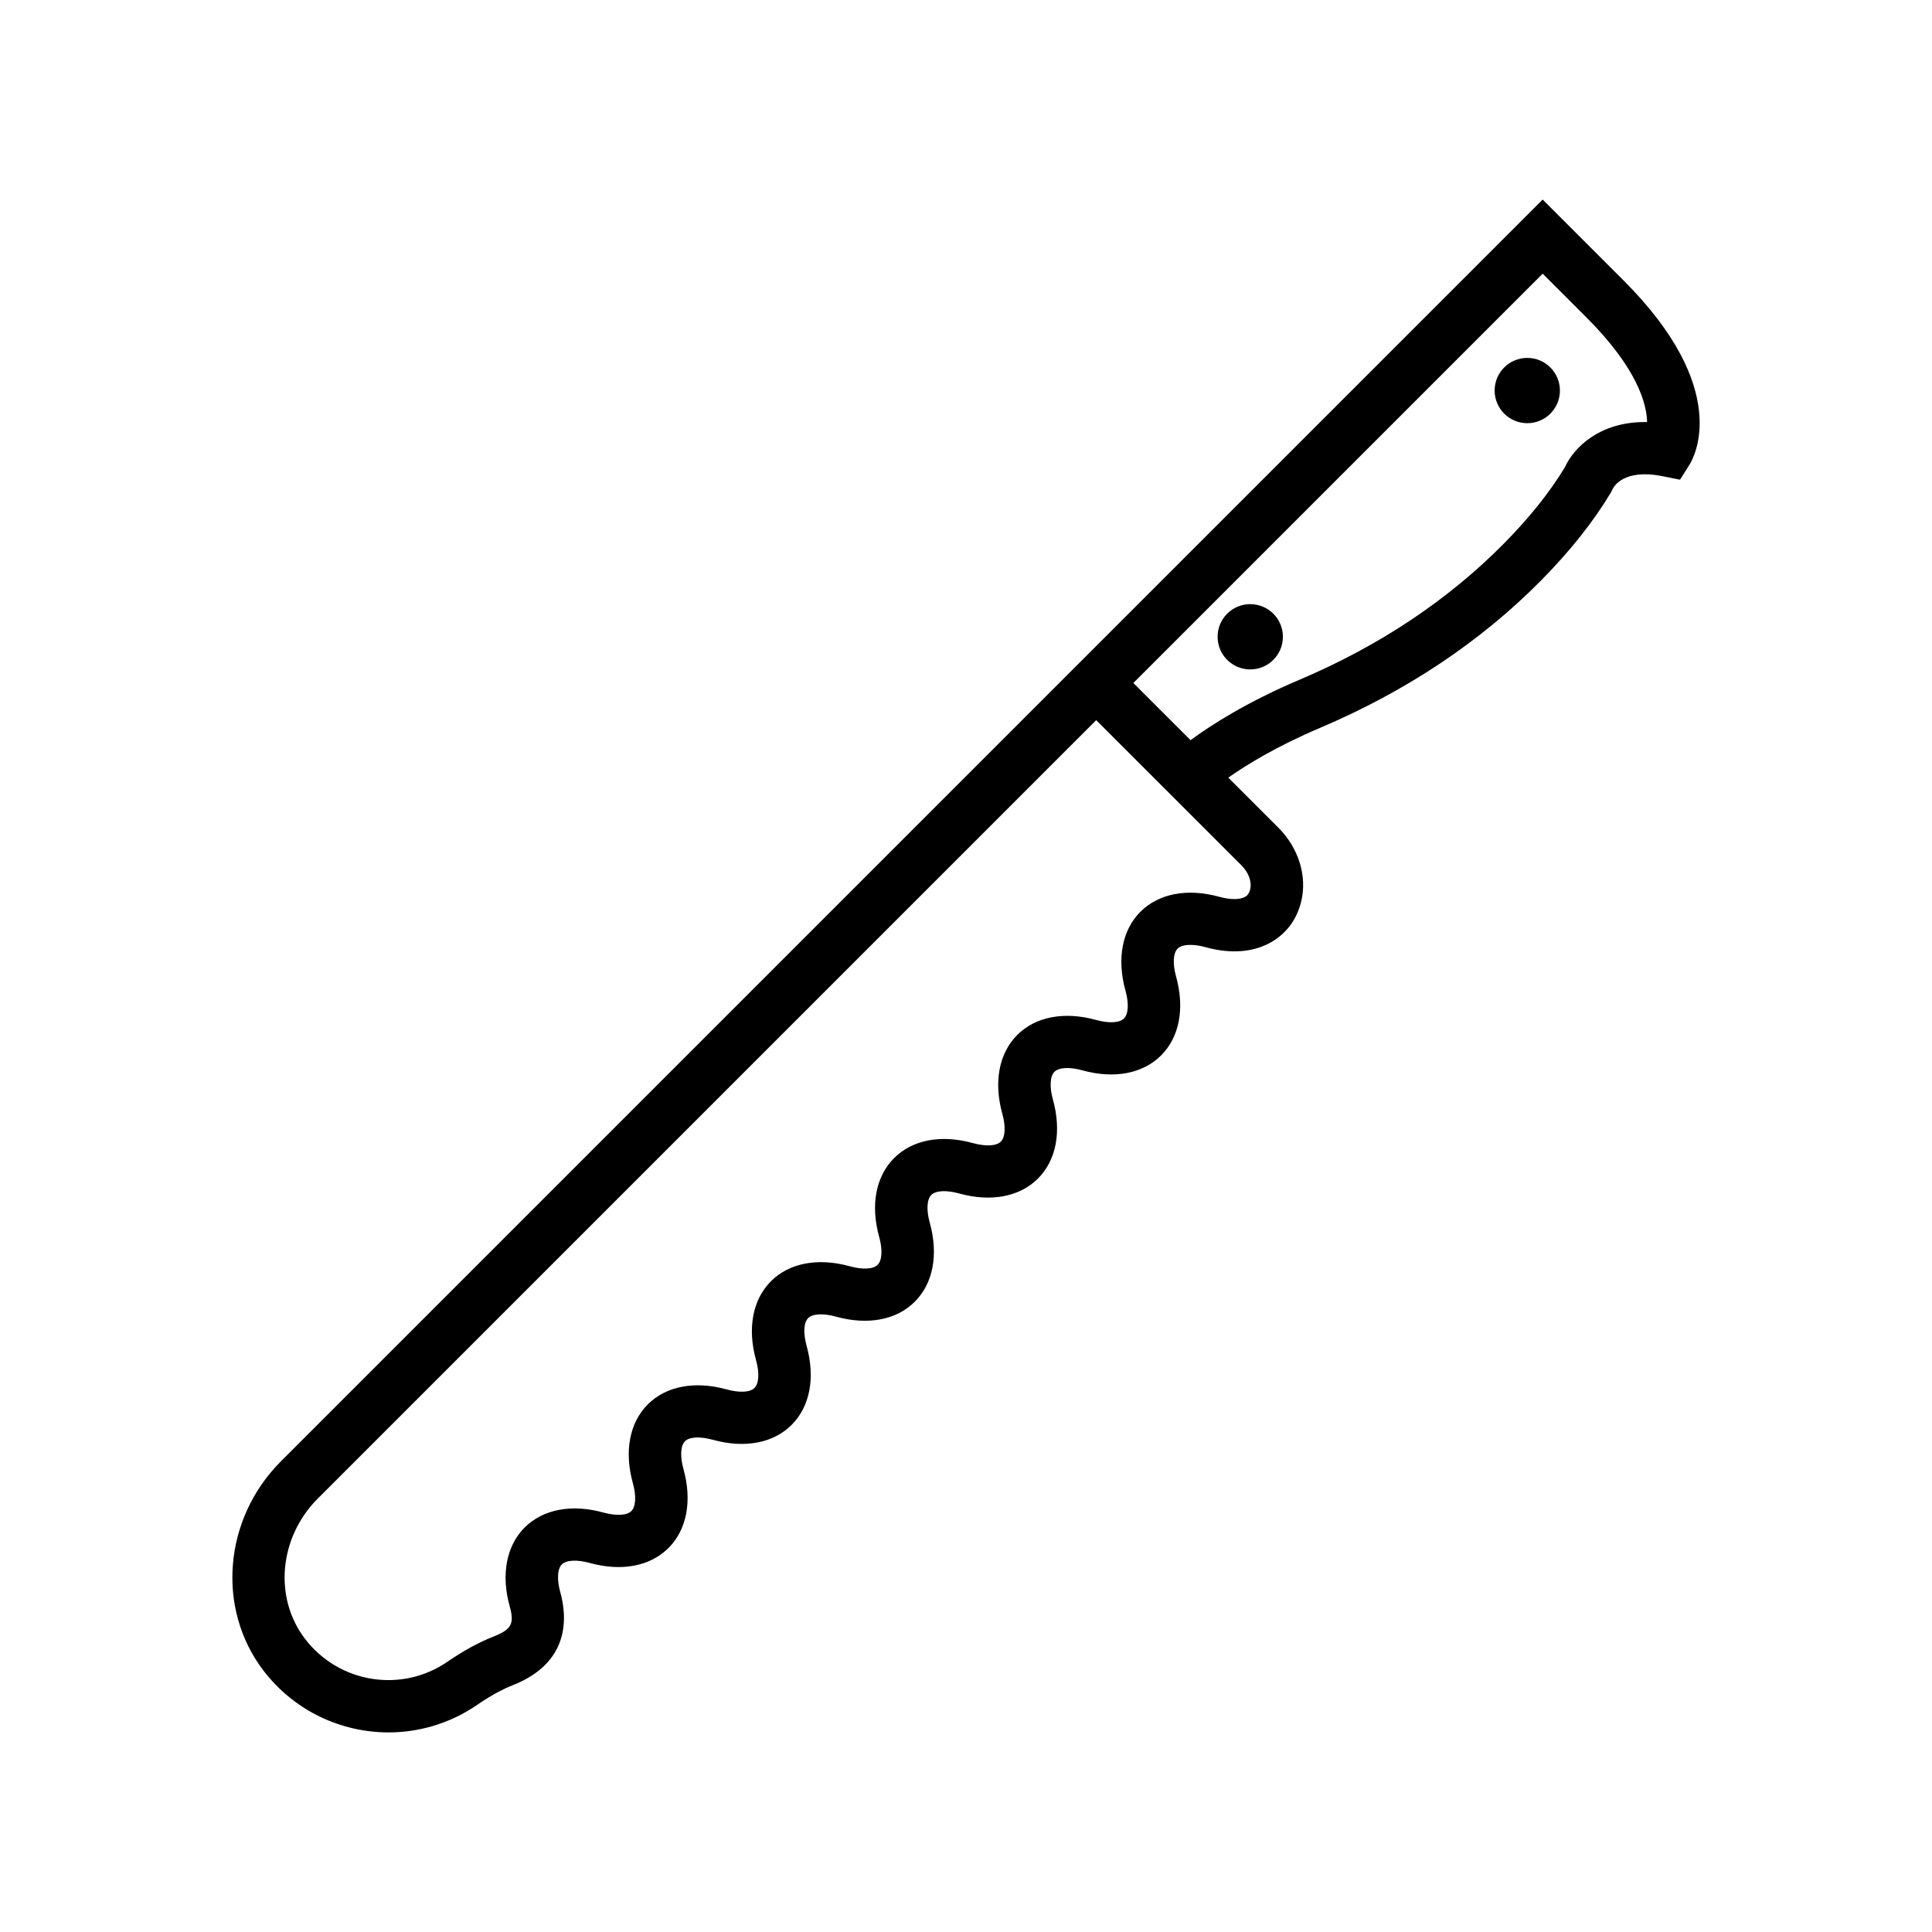 <?xml version="1.0" encoding="utf-8"?>
<!-- Generator: Adobe Illustrator 16.0.0, SVG Export Plug-In . SVG Version: 6.00 Build 0)  -->
<!DOCTYPE svg PUBLIC "-//W3C//DTD SVG 1.1//EN" "http://www.w3.org/Graphics/SVG/1.1/DTD/svg11.dtd">
<svg version="1.1" id="Capa_1" xmlns="http://www.w3.org/2000/svg" xmlns:xlink="http://www.w3.org/1999/xlink" x="0px" y="0px"
	 width="350px" height="350px" viewBox="0 0 350 350" enable-background="new 0 0 350 350" xml:space="preserve">
<g>
	<path d="M294.115,50.796l-14.644-14.643l-80.864,80.864l-6.711,6.712L50.888,264.736c-10.391,10.392-11.743,26.7-3.138,37.932
		c5.601,7.305,14.06,11.174,22.642,11.174c5.544,0,11.135-1.619,16.03-4.975c2.392-1.638,4.452-2.772,6.464-3.575
		c10.424-4.115,9.873-12.317,8.62-16.836c-0.641-2.302-0.532-4.239,0.275-5.046c0.807-0.802,2.725-0.906,5.041-0.271
		c5.776,1.604,10.974,0.604,14.287-2.71c3.318-3.317,4.306-8.525,2.71-14.287c-0.641-2.303-0.537-4.234,0.271-5.041
		c0.802-0.813,2.744-0.902,5.041-0.271c5.763,1.6,10.974,0.617,14.288-2.71c3.317-3.318,4.305-8.524,2.71-14.287
		c-0.641-2.302-0.536-4.234,0.271-5.041c0.807-0.807,2.744-0.906,5.041-0.271c5.763,1.6,10.975,0.612,14.288-2.71
		c3.318-3.313,4.305-8.525,2.71-14.292c-0.641-2.299-0.536-4.229,0.27-5.037c0.812-0.812,2.749-0.911,5.041-0.275
		c5.772,1.6,10.98,0.613,14.292-2.706c3.318-3.317,4.305-8.528,2.706-14.292c-0.642-2.296-0.531-4.233,0.274-5.041
		c0.803-0.807,2.739-0.906,5.037-0.27c5.776,1.604,10.974,0.612,14.291-2.705c3.318-3.318,4.306-8.53,2.706-14.288
		c-0.641-2.302-0.532-4.239,0.275-5.046c0.808-0.807,2.733-0.906,5.046-0.271c4.604,1.277,8.762,0.945,12.014-0.963
		c2.7-1.581,4.547-4.096,5.325-7.272c1.13-4.595-0.446-9.726-4.114-13.395l-9.086-9.081c3.309-2.321,8.738-5.672,16.637-9.023
		c15.556-6.603,29.003-15.564,39.972-26.643c5.293-5.35,9.579-10.747,12.73-16.039l0.299-0.593c0.181-0.38,1.98-3.716,8.99-2.316
		l3.205,0.641l1.741-2.762C306.908,82.813,313.771,70.457,294.115,50.796z M226.48,161.108c-0.214,0.854-0.594,1.172-0.901,1.353
		c-0.955,0.556-2.711,0.551-4.686,0.005c-5.767-1.595-10.974-0.607-14.292,2.706c-3.318,3.313-4.306,8.525-2.711,14.292
		c0.642,2.297,0.537,4.233-0.27,5.041c-0.803,0.807-2.729,0.911-5.041,0.271c-5.753-1.591-10.97-0.613-14.288,2.705
		c-3.317,3.318-4.305,8.525-2.71,14.292c0.641,2.298,0.536,4.234-0.271,5.041c-0.813,0.807-2.729,0.907-5.041,0.271
		c-5.772-1.604-10.979-0.603-14.292,2.711c-3.318,3.317-4.306,8.529-2.706,14.282c0.641,2.303,0.532,4.238-0.275,5.046
		c-0.802,0.816-2.734,0.911-5.036,0.275c-5.762-1.596-10.974-0.618-14.292,2.705c-3.318,3.318-4.305,8.53-2.706,14.293
		c0.641,2.297,0.532,4.229-0.275,5.036c-0.797,0.815-2.734,0.911-5.036,0.274c-5.758-1.59-10.974-0.616-14.292,2.706
		c-3.318,3.317-4.305,8.53-2.705,14.292c0.641,2.298,0.531,4.229-0.275,5.036c-0.802,0.808-2.729,0.911-5.041,0.275
		c-5.753-1.595-10.965-0.612-14.288,2.701c-3.318,3.317-4.305,8.53-2.71,14.297c0.878,3.151,0.323,4.177-2.961,5.473
		c-2.696,1.068-5.345,2.517-8.34,4.566c-8.292,5.691-19.623,3.878-25.77-4.144c-5.72-7.462-4.728-18.403,2.312-25.441
		l141.009-141.009l26.259,26.253C226.187,158.014,226.813,159.746,226.48,161.108z M297.983,76.457
		c-8.443,0-12.978,4.846-14.467,8.15c-2.744,4.552-6.494,9.242-11.16,13.951c-10.091,10.191-22.519,18.464-36.928,24.578
		c-9.612,4.077-16.092,8.254-19.747,10.951l-7.286-7.281l-3.076-3.076l74.152-74.152l7.932,7.931
		c9.214,9.213,10.908,15.631,10.984,18.954C298.249,76.457,298.117,76.457,297.983,76.457z"/>
	<circle cx="226.495" cy="115.36" r="5.914"/>
	<circle cx="276.681" cy="70.751" r="5.914"/>
</g>
</svg>
